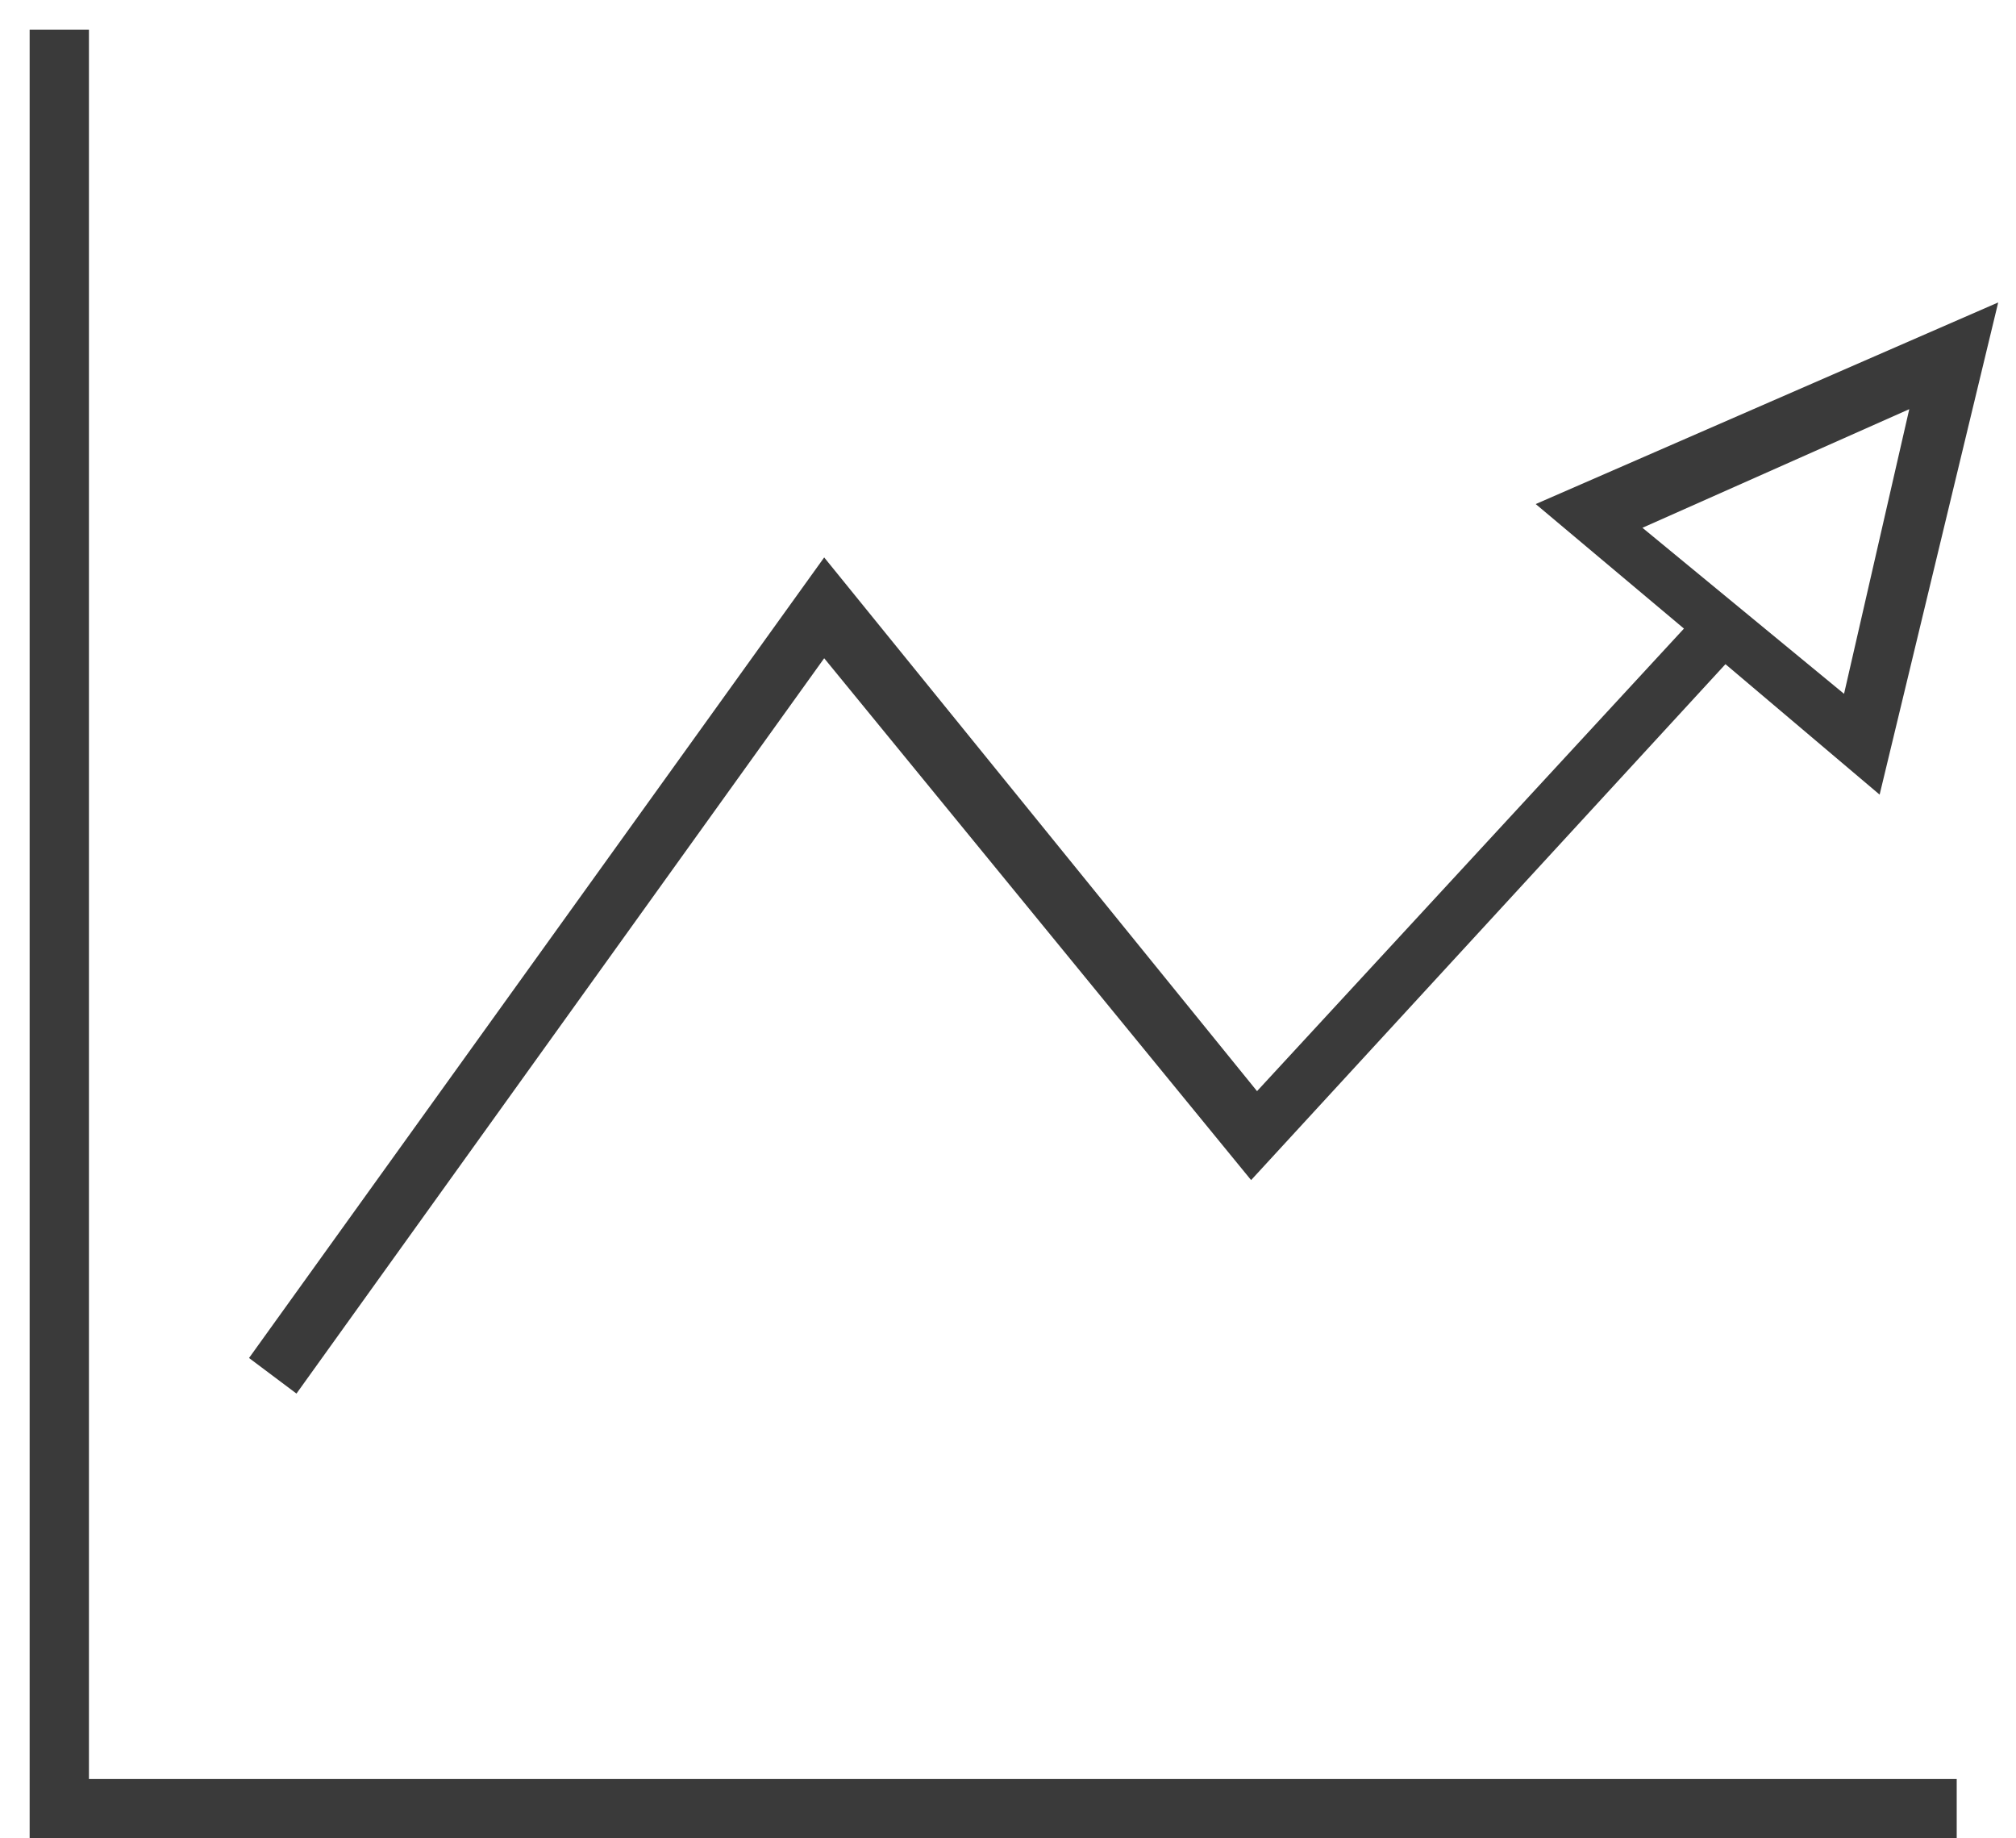 <svg xmlns:xlink="http://www.w3.org/1999/xlink" version="1.1" xmlns="http://www.w3.org/2000/svg"
     class="line-graph-arrow"
     role="img"
     aria-hidden="true"
     tabindex="-1"
     viewBox="0 0 34 31">
    <path class="st0" fill="#3A3A3A"
          d="M13.9 11.1l7.2 8.8 8-8.7 2.6 2.2 2-8.3-7.8 3.4 2.5 2.1-7.2 7.8-7.3-9-9.7 13.5.8.6 8.9-12.4zm18.3-4.2l-1.1 4.8-3.4-2.8 4.5-2z"/>
    <path class="st0" fill="#3A3A3A" d="M1.5.5h-1V31H33v-1H1.5z"/>
</svg>
